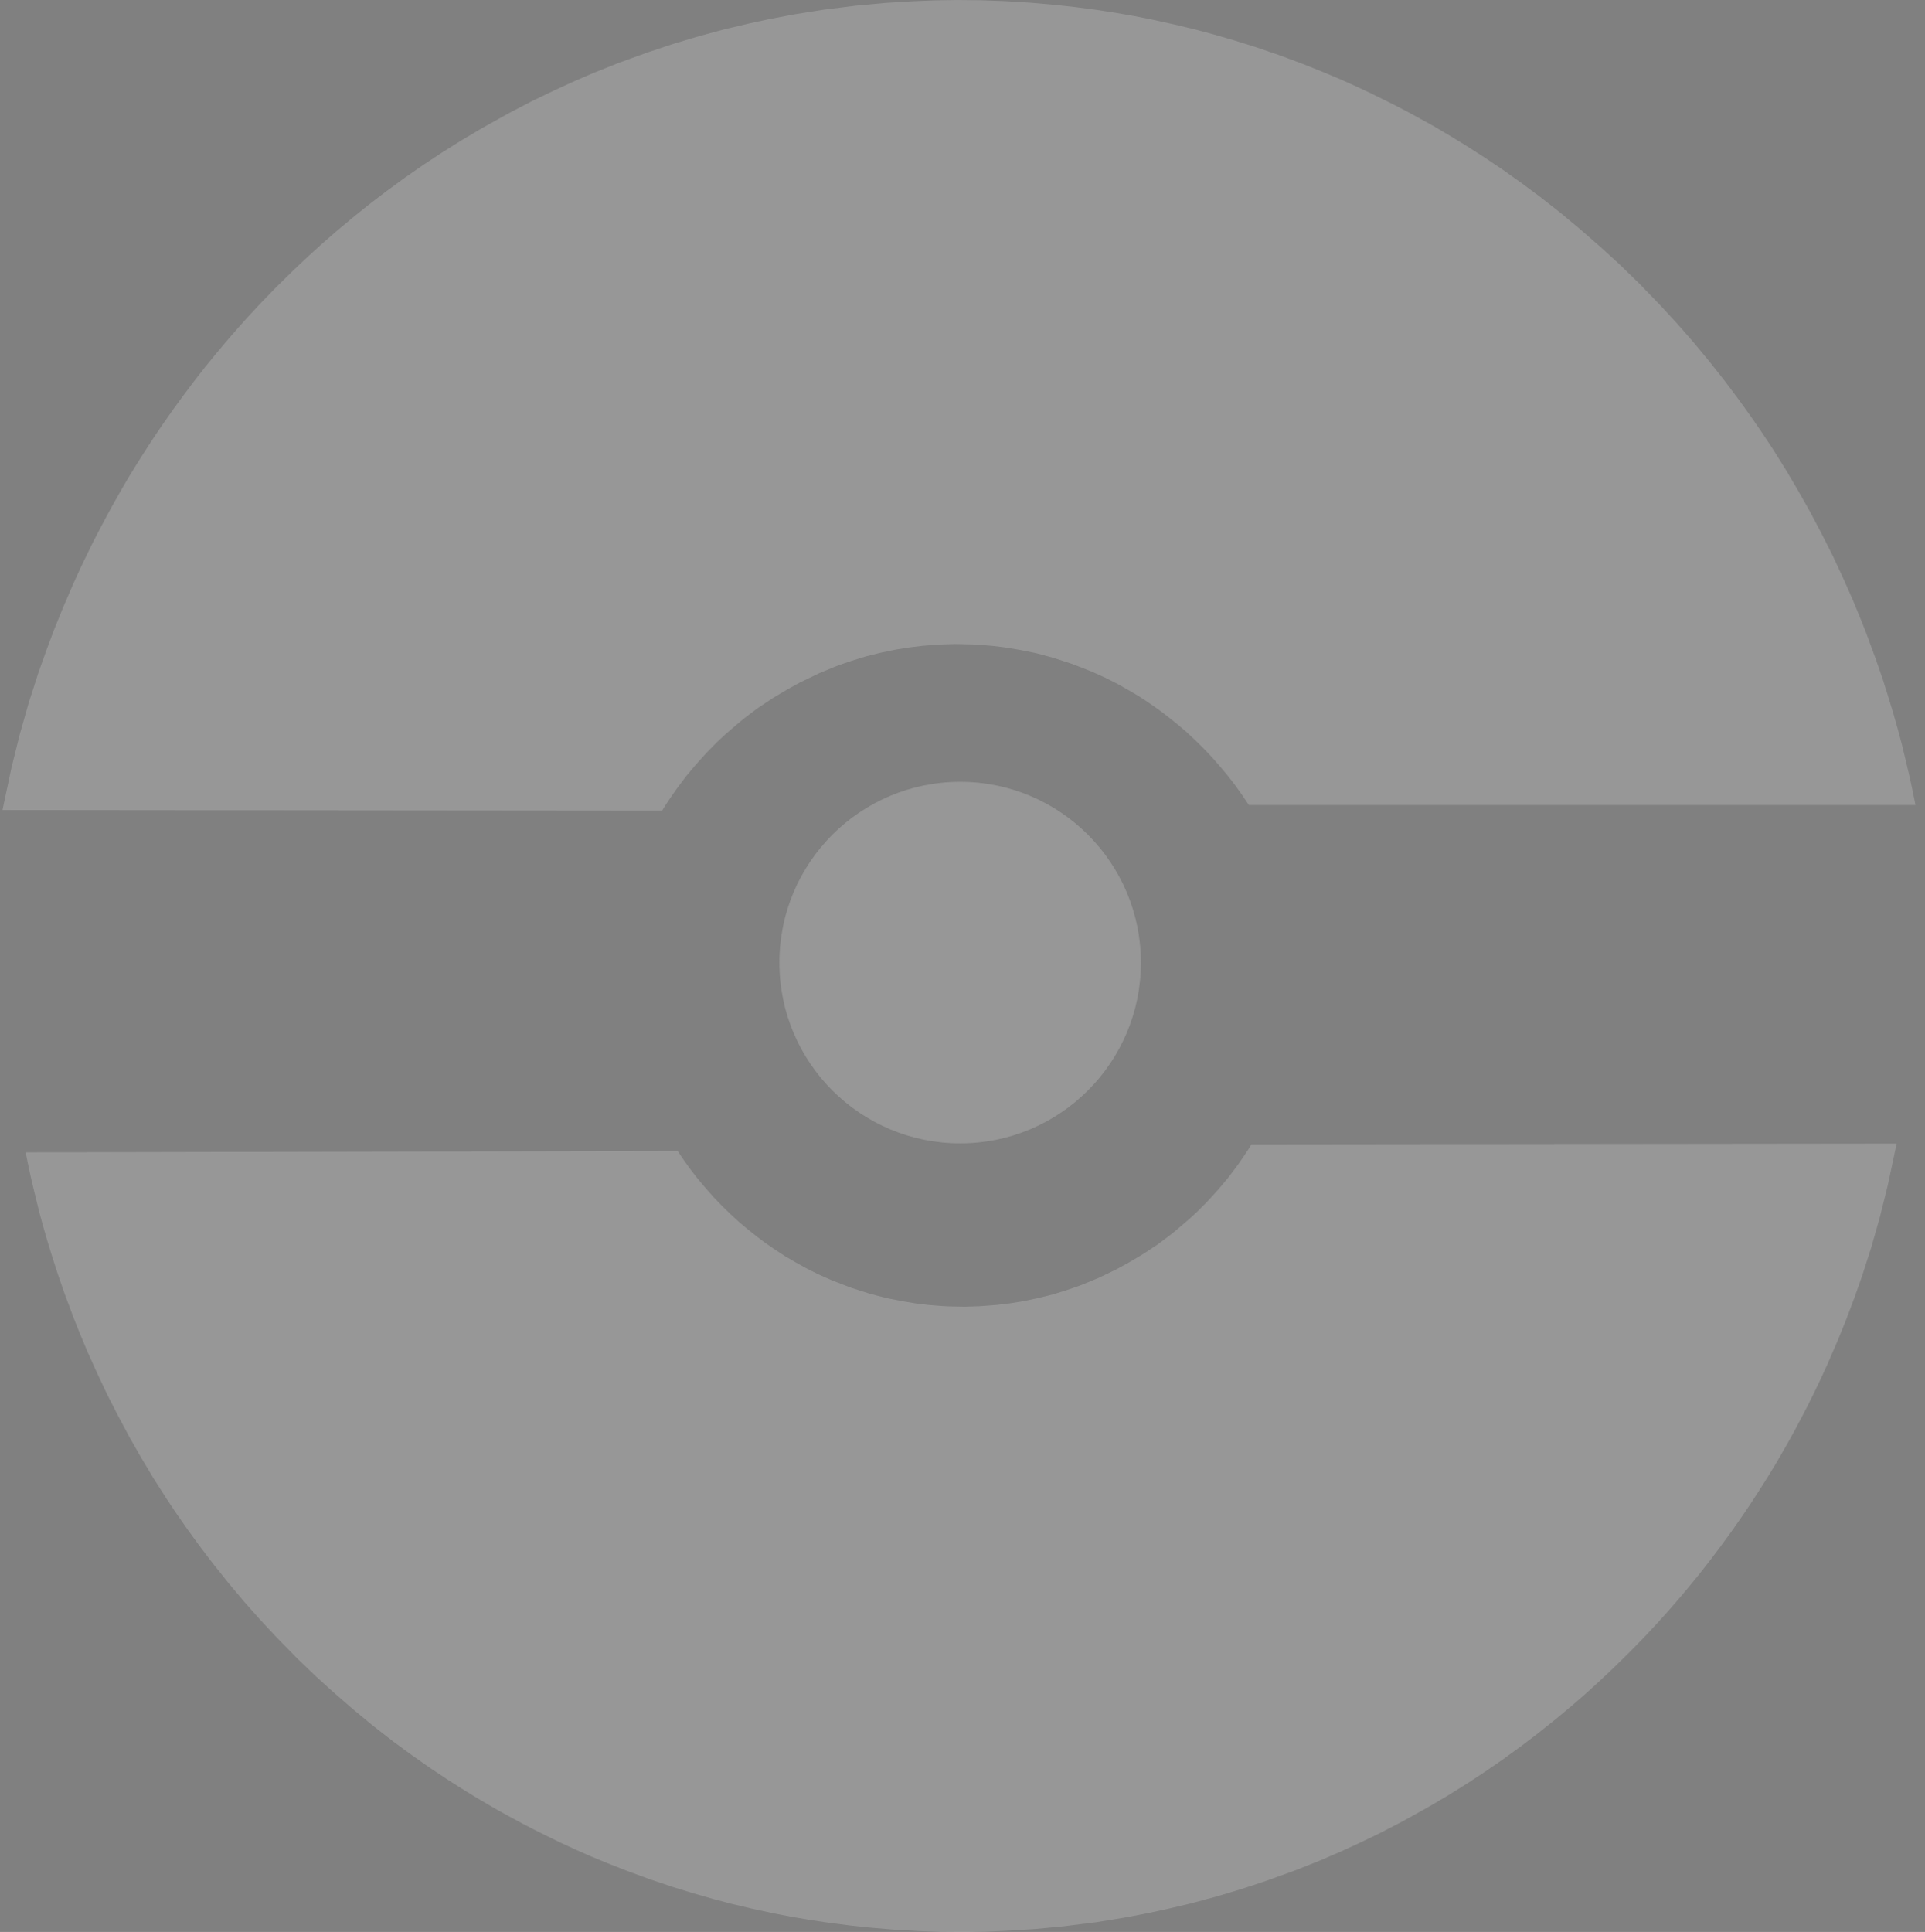 <svg xmlns="http://www.w3.org/2000/svg" width="428.128" height="429.663" viewBox="0 0 428.128 429.663">
  <rect x="0" y="0" width="428.128" height="429.663" fill="#808080" stroke="none"/>
  <g id="Pokeball" transform="translate(-95.533 -11.102)">
    <g id="Group_3" data-name="Group 3" transform="translate(95.533 11.102)">
      <path id="Path_31" data-name="Path 31" d="M242.866,191.389l-146.734-.138,2.011-9.432,1.811-7.3,2.012-7.091,2.111-6.575,1.811-5.1,1.812-4.819,1.978-4.889,2.247-5.2,1.676-3.666,1.241-2.581,1.509-3.082,1.643-3.167,1.408-2.65,1.559-2.84,1.575-2.771,1.56-2.686,1.946-3.167,1.744-2.754,1.81-2.788,1.844-2.737,2.567-3.667,2.4-3.287,2.18-2.909,2.481-3.184,2.464-3.031,2.348-2.8,2.615-3.012,2.365-2.634,2.916-3.133,3.252-3.34,3.723-3.666,3.488-3.287,3.285-2.977,2.834-2.463,3.52-2.944,3.856-3.1,3.689-2.822,4.428-3.236,4.123-2.856,3.722-2.461,4.694-2.945,4.6-2.719,5.968-3.322,5.064-2.633,4.762-2.289,4.308-1.98,4.677-2.014,5.349-2.133,6.657-2.411,5.614-1.859,5.668-1.7,5.751-1.548,5.549-1.309,4.393-.946,5.449-1.032,6.438-1.033,7.244-.912,6.47-.6,6.154-.378,5.148-.205,4.827-.07,5.131.051,5.432.19,5.649.344,5.484.482,4.443.482,4.677.62,4.278.654,4.257.74,3.873.757,5.163,1.137,4.644,1.118,3.991,1.068,4.628,1.342,4.476,1.4,5.364,1.825,5.266,1.961,4.562,1.825,3.7,1.549,3.689,1.653,3.3,1.549,3.2,1.584L406.4,34.8l2.565,1.341,2.481,1.361,3.05,1.686L418.4,41.5l3.469,2.133,3.923,2.513,4.142,2.789,4.208,3,4.057,3.012,4.342,3.409,4.494,3.735L451.85,66.3l3.906,3.58,4.394,4.269,4.812,4.974,3.655,3.978,3.537,4.043,3.586,4.322,3.538,4.492,3.018,4.028,2.65,3.683,2.514,3.65,2.315,3.493,2.949,4.7,2.717,4.6,2.7,4.785,2.666,5.061,2.414,4.8,2.329,5.008,2.046,4.614,1.727,4.2,1.29,3.253,2.147,5.819,1.608,4.682,1.241,3.941,1.09,3.6.989,3.477.906,3.392.954,3.993.838,3.545s1.19,5.63,1.208,5.854H373.337l-1.593-2.359-1.459-2.048-1.474-1.911-1.644-1.979-1.946-2.239-1.742-1.841-2.03-2.014-2.129-1.979-1.978-1.671-1.963-1.583-1.979-1.5-2.245-1.565-2.13-1.412-2.466-1.464-2.414-1.359-2.648-1.343-3-1.36s-4.291-1.7-4.577-1.789c0,0-3.605-1.172-4.073-1.325l-3.941-1.052-3.453-.7-3.267-.55-2.718-.328s-3.689-.328-4.51-.343l-3.906-.087-3.37.1-3.89.293-3,.363-3,.481-3.236.671-3.469.86-3.1.965s-3.2,1.067-3.721,1.309c0,0-2.751,1.135-3.488,1.445,0,0-3.437,1.635-4.258,2.048l-2.851,1.566-3.169,1.892-3.218,2.136s-3.32,2.46-3.4,2.564c0,0-2.883,2.41-3.807,3.236l-2.044,1.893-2.248,2.29s-2.061,2.254-2.414,2.667l-2.162,2.582-2.162,2.874S243.067,190.8,242.866,191.389Z" transform="translate(-95.584 -11.102)" fill="rgba(245,245,245,0.2)"/>
      <path id="Path_32" data-name="Path 32" d="M374.366,288.926l143.515-.165-1.947,9.163-1.756,7.088-1.954,6.889-2.053,6.389-1.761,4.95-1.761,4.682-1.925,4.75-2.187,5.052-1.633,3.564L499.7,343.8l-1.471,2.992-1.6,3.081-1.372,2.576-1.52,2.761L492.2,357.9l-1.52,2.61-1.9,3.08-1.7,2.677-1.764,2.711-1.8,2.661-2.5,3.566-2.338,3.195-2.126,2.83-2.42,3.1-2.405,2.947L469.439,390l-2.551,2.929-2.309,2.562-2.845,3.047-3.175,3.248-3.634,3.568-3.4,3.2-3.207,2.9-2.766,2.394-3.438,2.865-3.765,3.017-3.6,2.749-4.322,3.151-4.029,2.782-3.635,2.4-4.583,2.869-4.488,2.647-5.83,3.239-4.949,2.567-4.651,2.233-4.211,1.929-4.571,1.967-5.228,2.081-6.5,2.354-5.489,1.815-5.54,1.665-5.621,1.517-5.424,1.281-4.293.929-5.329,1.013-6.294,1.016-7.082.9-6.329.6-6.018.379-5.034.211-4.722.078-5.019-.039-5.313-.174-5.526-.322-5.364-.456L285,462.645l-4.576-.594-4.182-.625-4.168-.711-3.789-.726-5.053-1.093-4.543-1.077-3.906-1.027-4.529-1.3-4.381-1.346-5.251-1.76-5.153-1.9L231,448.736l-3.627-1.5-3.611-1.6-3.234-1.5-3.134-1.53-2.661-1.332-2.511-1.3-2.43-1.316-2.988-1.631-3.824-2.23-3.4-2.064-3.843-2.433-4.056-2.7-4.121-2.9-3.975-2.916-4.254-3.3-4.4-3.618-4.715-4.084-3.829-3.468-4.305-4.135-4.716-4.82-3.583-3.854-3.468-3.919-3.517-4.189-3.469-4.355-2.96-3.9-2.6-3.571-2.467-3.538-2.27-3.387-2.9-4.556-2.665-4.456L124.823,354l-2.618-4.91-2.371-4.656-2.289-4.859-2.011-4.474-1.7-4.075-1.269-3.155-2.11-5.645-1.584-4.542-1.222-3.824-1.072-3.49L105.605,307l-.893-3.29-.942-3.875-.827-3.44s-1.176-5.462-1.194-5.68l145.009-.3,1.563,2.287,1.43,1.986,1.446,1.849,1.611,1.92,1.908,2.169,1.709,1.784,1.989,1.951,2.086,1.917,1.939,1.618,1.921,1.531,1.939,1.452,2.2,1.516,2.086,1.366L273,315.172l2.363,1.316,2.594,1.3,2.938,1.314s4.2,1.645,4.48,1.729c0,0,3.528,1.128,3.988,1.279l3.855,1.012,3.379.676,3.2.528,2.657.313s3.609.31,4.412.326l3.821.074,3.3-.107,3.8-.291,2.935-.357,2.934-.474,3.165-.658,3.391-.844,3.032-.943s3.131-1.043,3.638-1.278c0,0,2.687-1.108,3.408-1.411,0,0,3.358-1.595,4.16-2l2.785-1.528,3.1-1.844,3.144-2.078s3.242-2.4,3.325-2.5c0,0,2.816-2.347,3.715-3.151l2-1.842,2.191-2.227s2.014-2.194,2.358-2.594l2.109-2.512,2.11-2.8S374.17,289.5,374.366,288.926Z" transform="translate(-96.056 -34.432)" fill="rgba(245,245,245,0.2)"/>
      <g id="Group_2" data-name="Group 2" transform="translate(0 0.536)">
        <g id="Group_1" data-name="Group 1">
          <circle id="Ellipse_1" data-name="Ellipse 1" cx="214.064" cy="214.064" r="214.064" fill="rgba(0,0,0,0)"/>
        </g>
      </g>
      <circle id="Ellipse_3" data-name="Ellipse 3" cx="40.202" cy="40.202" r="40.202" transform="translate(173.34 173.876)" fill="rgba(245,245,245,0.2)"/>
      <line id="Line_1" data-name="Line 1" x1="160.287" transform="translate(3.133 177.53)" fill="none"/>
      <line id="Line_2" data-name="Line 2" x1="160.287" transform="translate(6.266 255.324)" fill="none"/>
      <line id="Line_3" data-name="Line 3" x1="160.287" transform="translate(264.186 176.486)" fill="none"/>
      <line id="Line_4" data-name="Line 4" x1="160.287" transform="translate(261.575 254.28)" fill="none"/>
      <path id="Path_33" data-name="Path 33" d="M268.528,208.2" transform="translate(-110.069 -27.663)" fill="#231f20"/>
    </g>
  </g>
</svg>
